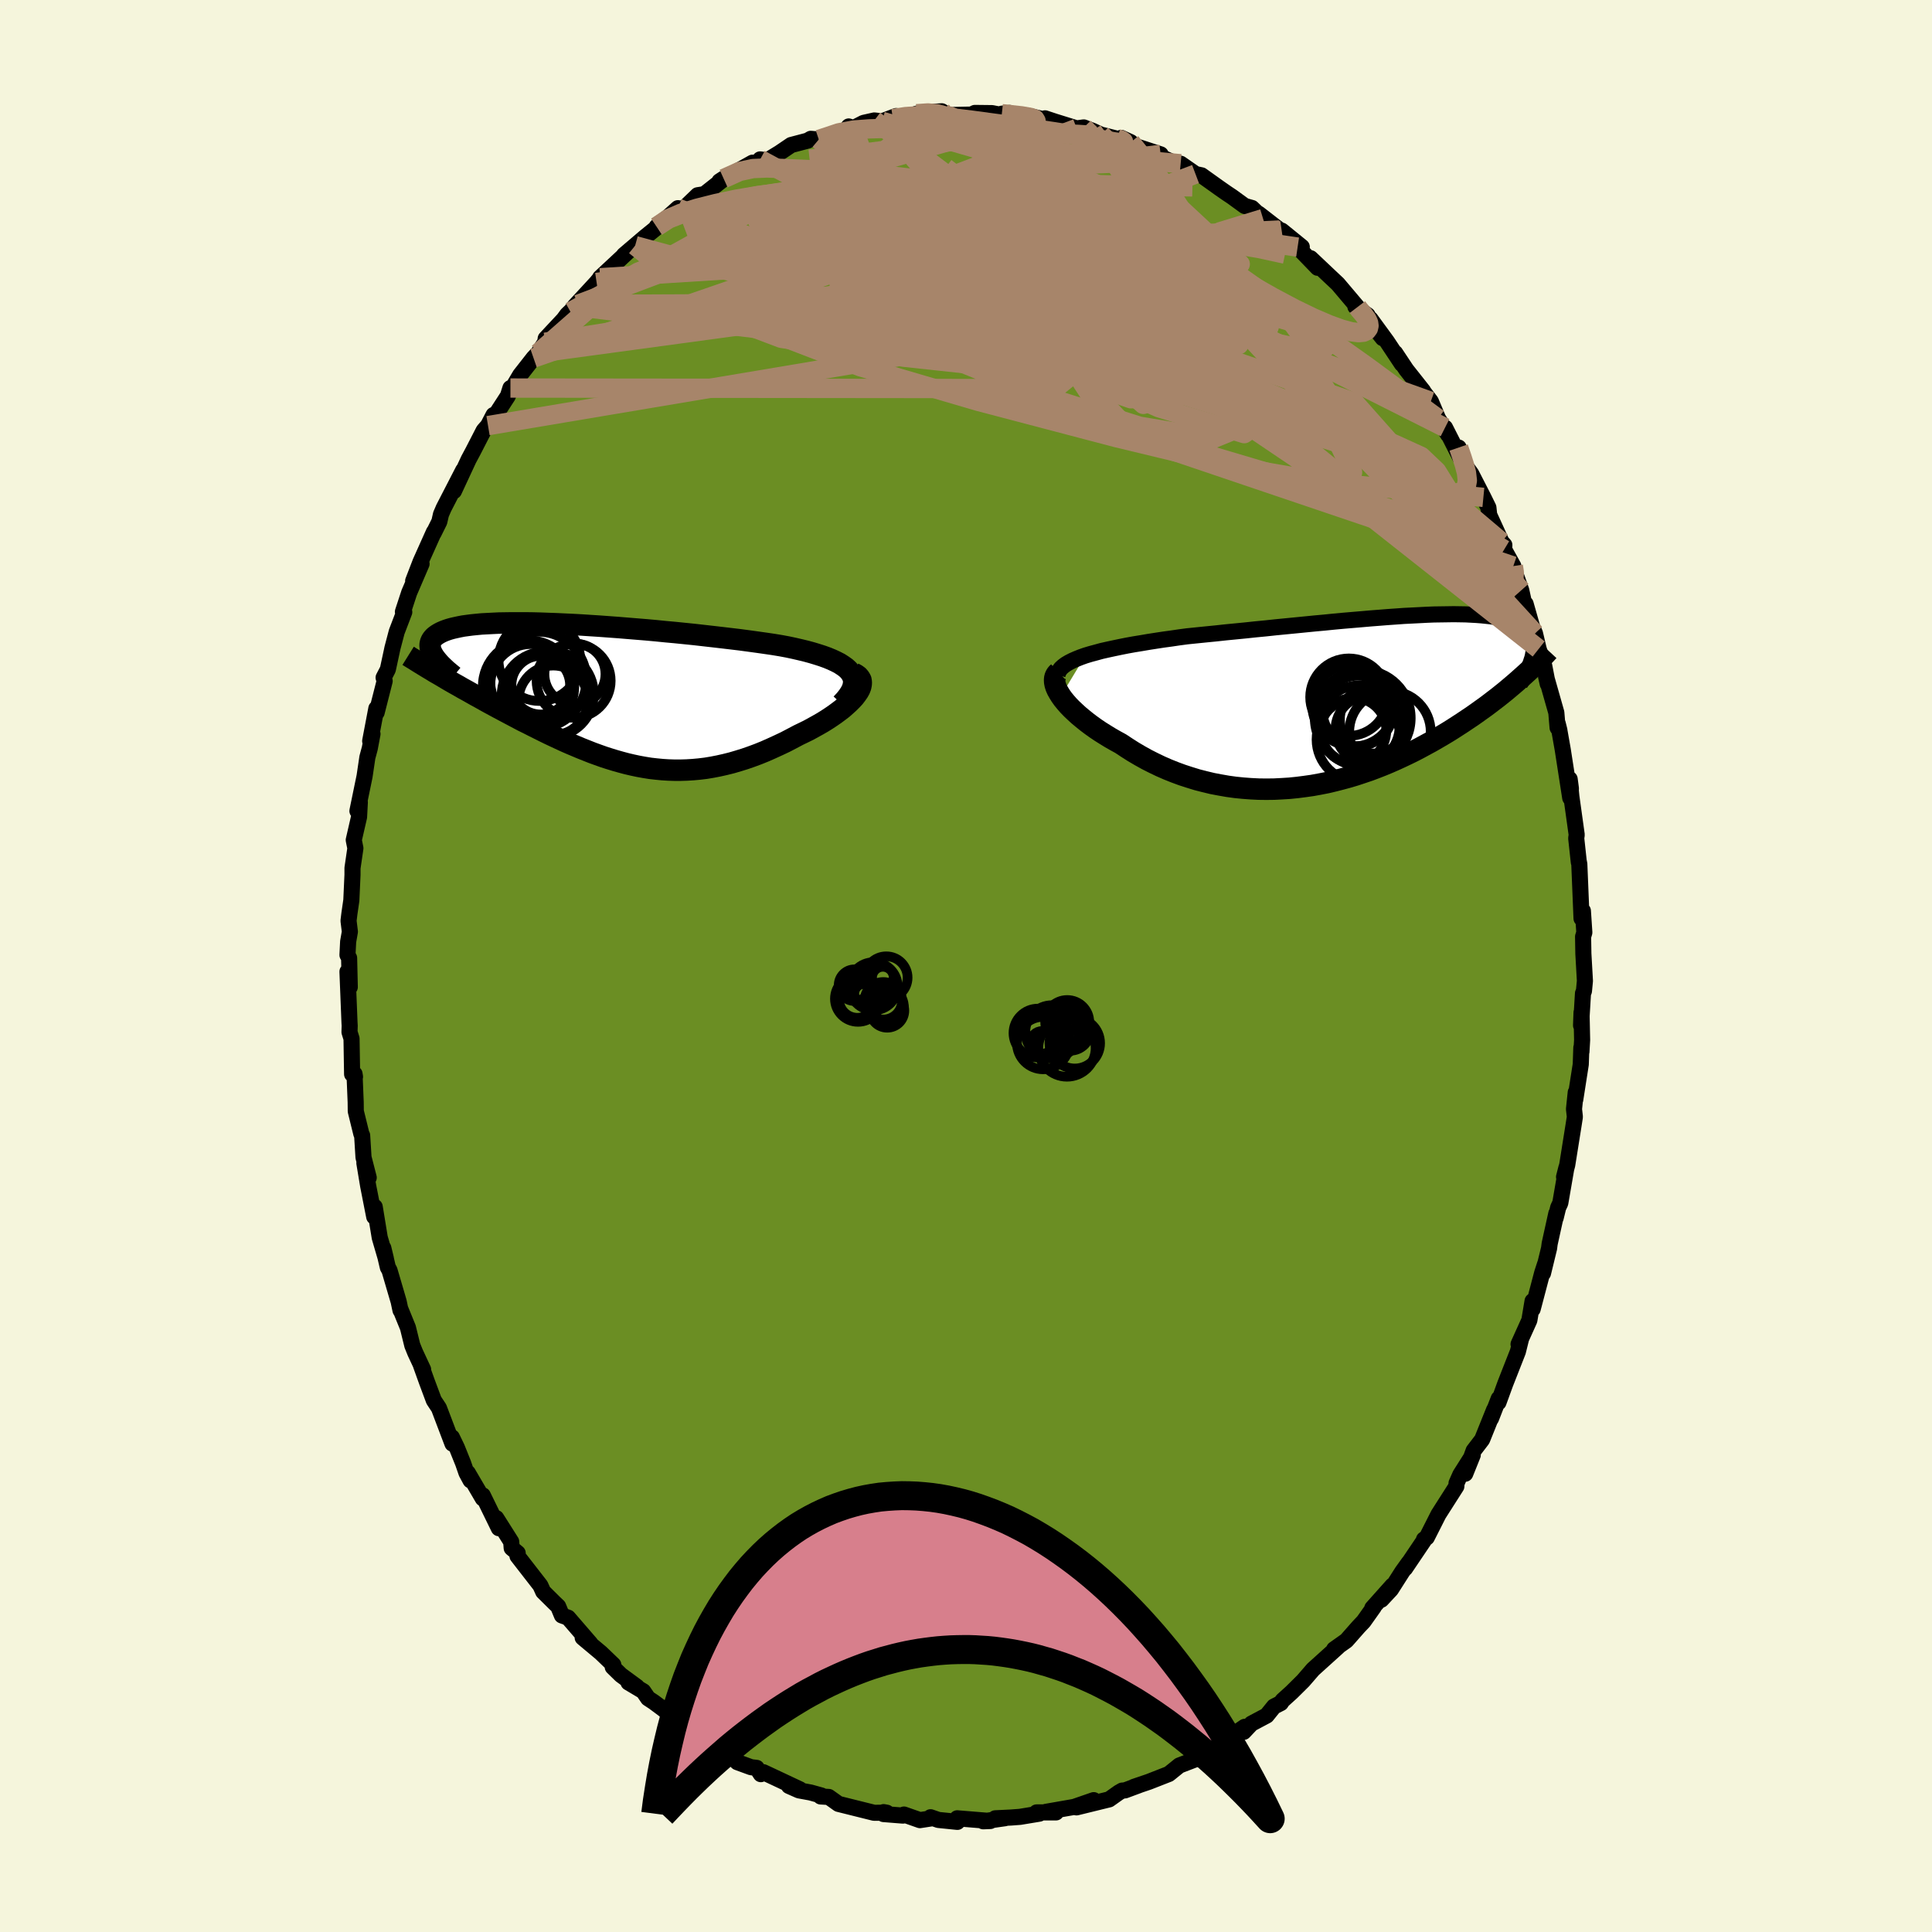 
  <svg viewBox="-100 -100 200 200" xmlns="http://www.w3.org/2000/svg" width="500" height="500" id="face-svg">
    <defs>
      <clipPath id="leftEyeClipPath">
        <polyline points="26.19,-2.34 25.98,-2.59 25.72,-2.83 25.41,-3.05 25.07,-3.27 24.68,-3.47 24.25,-3.67 23.79,-3.86 23.29,-4.04 22.76,-4.21 22.2,-4.38 21.61,-4.54 20.99,-4.69 20.34,-4.84 19.68,-4.98 18.98,-5.11 18.19,-5.24 17.37,-5.36 16.52,-5.48 15.65,-5.6 14.75,-5.72 13.83,-5.83 12.9,-5.94 11.95,-6.05 10.98,-6.16 10.01,-6.27 9.03,-6.37 8.04,-6.47 7.05,-6.56 6.06,-6.66 5.07,-6.75 4.09,-6.83 3.11,-6.91 2.14,-6.99 1.18,-7.06 0.23,-7.13 -0.7,-7.19 -1.62,-7.25 -2.52,-7.3 -3.39,-7.34 -4.25,-7.38 -5.09,-7.41 -5.9,-7.44 -6.68,-7.46 -7.44,-7.47 -8.18,-7.47 -8.88,-7.47 -9.56,-7.46 -10.21,-7.45 -10.83,-7.42 -11.41,-7.39 -11.97,-7.36 -12.5,-7.31 -13,-7.26 -13.46,-7.2 -13.9,-7.14 -14.31,-7.06 -14.68,-6.98 -15.03,-6.9 -15.35,-6.81 -15.65,-6.71 -15.91,-6.61 -16.16,-6.5 -16.37,-6.39 -16.57,-6.27 -16.74,-6.15 -16.89,-6.03 -17.01,-5.9 -17.12,-5.76 -17.2,-5.62 -17.26,-5.48 -17.3,-5.33 -17.32,-5.17 -17.31,-5.01 -17.29,-4.85 -17.25,-4.68 -17.19,-4.51 -17.11,-4.33 -17.01,-4.15 -16.9,-3.97 -16.03,-1.9 -15.63,-1.66 -15.22,-1.42 -14.8,-1.18 -14.37,-0.94 -13.94,-0.69 -13.5,-0.45 -13.06,-0.2 -12.6,0.06 -12.14,0.31 -11.68,0.57 -11.21,0.83 -10.73,1.09 -10.25,1.35 -9.76,1.61 -9.27,1.87 -8.76,2.14 -8.25,2.41 -7.74,2.68 -7.21,2.94 -6.68,3.21 -6.14,3.48 -5.6,3.75 -5.05,4.02 -4.5,4.28 -3.94,4.54 -3.38,4.8 -2.81,5.05 -2.24,5.29 -1.67,5.53 -1.09,5.76 -0.51,5.99 0.07,6.2 0.66,6.41 1.25,6.6 1.84,6.78 2.44,6.95 3.04,7.11 3.64,7.25 4.25,7.38 4.86,7.49 5.48,7.59 6.1,7.66 6.72,7.72 7.35,7.76 7.98,7.78 8.62,7.78 9.26,7.76 9.91,7.72 10.56,7.66 11.22,7.58 11.88,7.47 12.55,7.34 13.22,7.19 13.9,7.02 14.58,6.82 15.26,6.61 15.95,6.37 16.65,6.11 17.34,5.83 18.04,5.52 18.74,5.2 19.44,4.87 20.13,4.51 20.83,4.14 21.35,3.89 21.86,3.64 22.35,3.37 22.84,3.1 23.31,2.83 23.76,2.55 24.2,2.26 24.62,1.97 25.01,1.68 25.39,1.39 25.73,1.09 26.05,0.8 26.34,0.51 26.6,0.23 26.82,-0.06" />
      </clipPath>
      <clipPath id="rightEyeClipPath">
        <polyline points="-28.64,-4.69 -28.11,-4.85 -27.55,-5 -26.97,-5.16 -26.35,-5.3 -25.7,-5.44 -25.03,-5.58 -24.33,-5.72 -23.61,-5.85 -22.87,-5.97 -22.11,-6.1 -21.34,-6.22 -20.55,-6.34 -19.74,-6.45 -18.93,-6.57 -18.1,-6.68 -17.12,-6.78 -16.13,-6.88 -15.12,-6.98 -14.11,-7.09 -13.08,-7.19 -12.06,-7.29 -11.03,-7.4 -9.99,-7.5 -8.96,-7.61 -7.94,-7.71 -6.91,-7.81 -5.9,-7.91 -4.89,-8.01 -3.9,-8.1 -2.91,-8.2 -1.94,-8.29 -0.99,-8.37 -0.05,-8.45 0.87,-8.53 1.77,-8.6 2.65,-8.67 3.51,-8.73 4.34,-8.79 5.15,-8.83 5.94,-8.87 6.7,-8.91 7.44,-8.94 8.15,-8.95 8.83,-8.96 9.49,-8.97 10.12,-8.96 10.72,-8.95 11.29,-8.92 11.84,-8.89 12.36,-8.85 12.85,-8.8 13.31,-8.75 13.75,-8.68 14.16,-8.6 14.54,-8.52 14.9,-8.43 15.23,-8.33 15.54,-8.22 15.83,-8.1 16.09,-7.98 16.33,-7.85 16.55,-7.71 16.75,-7.57 16.93,-7.42 17.09,-7.26 17.24,-7.1 17.37,-6.93 17.47,-6.76 17.57,-6.58 17.64,-6.39 17.7,-6.19 17.74,-5.99 17.77,-5.79 17.78,-5.57 17.78,-5.35 17.76,-5.13 17.72,-4.9 17.68,-4.66 17.62,-4.42 16.31,-2.25 15.96,-1.94 15.6,-1.63 15.22,-1.31 14.84,-0.99 14.44,-0.67 14.04,-0.35 13.62,-0.03 13.19,0.3 12.75,0.63 12.3,0.95 11.84,1.28 11.37,1.61 10.89,1.93 10.4,2.26 9.89,2.59 9.38,2.92 8.85,3.25 8.3,3.58 7.75,3.9 7.18,4.23 6.59,4.55 6,4.87 5.39,5.19 4.76,5.5 4.13,5.8 3.48,6.1 2.82,6.39 2.15,6.67 1.46,6.94 0.77,7.2 0.06,7.44 -0.66,7.68 -1.39,7.9 -2.13,8.1 -2.87,8.29 -3.63,8.47 -4.39,8.62 -5.16,8.76 -5.94,8.87 -6.72,8.97 -7.51,9.05 -8.31,9.1 -9.1,9.14 -9.9,9.15 -10.7,9.14 -11.51,9.1 -12.31,9.04 -13.11,8.96 -13.91,8.85 -14.71,8.71 -15.5,8.56 -16.29,8.37 -17.07,8.17 -17.85,7.93 -18.62,7.68 -19.38,7.4 -20.13,7.1 -20.86,6.78 -21.59,6.43 -22.3,6.07 -23,5.68 -23.68,5.28 -24.34,4.86 -24.99,4.43 -25.54,4.13 -26.08,3.82 -26.6,3.5 -27.11,3.18 -27.6,2.85 -28.06,2.52 -28.51,2.18 -28.93,1.84 -29.34,1.5 -29.71,1.16 -30.06,0.83 -30.39,0.49 -30.68,0.16 -30.95,-0.17 -31.18,-0.49" />
      </clipPath>
      <filter id="fuzzy">
        <feTurbulence id="turbulence" baseFrequency="0.05" numOctaves="3" type="noise" result="noise" />
        <feDisplacementMap in="SourceGraphic" in2="noise" scale="2" />
      </filter>
      <linearGradient id="rainbowGradient" x1="0%" y1="0%" x2="100%" y2="0%">
        <stop offset="0%" style="stop-color: rgb(145, 85, 61); stop-opacity: 1" />
        <stop offset="50%" style="stop-color: rgb(255, 99, 71); stop-opacity: 1" />
        <stop offset="100%" style="stop-color: rgb(255, 105, 180); stop-opacity: 1" />
      </linearGradient>
    </defs>
    <rect x="-100" y="-100" width="100%" height="100%" fill="rgb(245, 245, 220)" />
    <polyline id="faceContour" points="64.07,1.54 63.97,2.59 63.87,2.83 63.67,6.15 63.72,4.81 63.78,7.66 63.71,8.87 63.7,8.45 63.64,10.18 63.07,13.83 63.12,13.08 62.94,14.81 63.03,15.62 62.9,16.45 62.24,20.59 61.91,21.84 62.15,20.89 61.52,24.54 61.3,25.01 61.04,26.08 61.11,25.62 60.42,28.75 60.36,29.22 59.73,31.81 59.95,30.84 59.65,31.76 58.66,35.52 58.65,34.69 58.32,36.67 57.2,39.15 57.46,38.59 57.13,39.92 55.83,43.23 55.12,45.18 55.15,44.78 54.35,46.84 54.67,45.94 53.43,49.02 52.55,50.17 51.68,52.56 52.46,50.62 51.17,52.66 50.78,53.54 50.76,53.87 48.91,56.77 47.7,59.16 47.41,59.36 47.45,59.4 45.46,62.35 45.84,61.76 45.17,62.69 43.99,64.54 43,65.6 44.15,64.13 42.06,66.47 42.21,66.37 41.16,67.85 40.63,68.41 39.38,69.83 38.11,70.73 38.51,70.48 37.48,71.41 35.93,72.81 34.9,74 33.71,75.18 32.76,76.04 32.59,76.3 31.88,76.66 31.13,77.59 29.55,78.43 28.75,79.28 28.85,78.76 28.12,79.26 25.61,81.02 25.2,81.25 24.74,81.7 23.72,82.08 24.2,81.95 22.09,82.76 21,83.64 18.93,84.45 17.37,84.98 17.89,84.81 16.46,85.34 16.17,85.36 15.82,85.56 14.82,86.27 11.44,87.1 13.22,86.35 11.2,87.05 8.28,87.56 9.32,87.62 7.31,87.62 7.59,87.75 5.59,88.08 4.66,88.15 3.03,88.23 4.04,88.22 1.78,88.54 2.52,88.51 -0.91,88.23 -0.89,88.6 -2.86,88.4 -3.67,88.12 -3.47,88.22 -4.77,88.42 -6.42,87.84 -6.53,87.95 -8.54,87.79 -8.53,87.59 -8.2,87.65 -9.51,87.66 -13.2,86.74 -14.21,86.02 -15.05,85.97 -14.97,85.87 -16.09,85.56 -17.29,85.34 -18.33,84.88 -17.2,85.23 -20.97,83.46 -21.24,83.66 -21.67,83.01 -22.25,82.94 -23.67,82.42 -24.8,81.35 -25.69,80.89 -27.68,79.87 -26.96,80.27 -28.91,78.87 -29.51,78.39 -29.47,78.43 -31.36,76.91 -32.33,76.19 -32.91,75.81 -33.41,75.08 -34.94,74.17 -34.07,74.61 -35.72,73.4 -36.57,72.57 -36.51,72.34 -37.79,71.11 -39.68,69.53 -38.89,70.12 -41.19,67.46 -41.83,67.23 -42.22,66.29 -42.59,65.94 -43.77,64.77 -44.06,64.13 -46.43,61.08 -46.41,60.77 -47.03,60.26 -47.08,59.6 -48.63,57.15 -48.36,58.2 -50.02,54.8 -50.02,55.12 -51.57,52.47 -51.29,53.25 -51.71,52.47 -52.06,51.46 -52.7,49.87 -53.22,48.79 -53.16,49.45 -54.56,45.76 -55.09,44.96 -55.81,43.03 -56.41,41.36 -56.2,41.77 -57.02,40.01 -57.32,39.27 -57.77,37.44 -58.54,35.55 -58.54,35.64 -58.73,34.74 -59.68,31.5 -59.85,31.2 -60.32,29.19 -60.06,30.27 -60.69,28.11 -61.21,24.93 -61.26,25.96 -61.89,22.75 -62.28,20.4 -61.83,21.91 -62.37,19.81 -62.51,17.54 -62.59,17.39 -63.17,15.03 -63.18,14.1 -63.3,11.17 -63.25,11.47 -63.55,11.2 -63.61,7.52 -63.82,6.84 -63.8,6.18 -63.82,5.85 -64.03,0.58 -63.79,2.18 -63.86,-0.83 -64.03,-1.14 -63.96,-2.52 -63.78,-3.55 -63.92,-4.68 -63.83,-5.42 -63.63,-6.8 -63.51,-9.44 -63.51,-10.14 -63.21,-12.19 -63.38,-13.04 -62.83,-15.43 -62.75,-16.95 -63,-16.05 -62.26,-19.64 -61.97,-21.6 -61.72,-22.53 -61.44,-24.02 -61.68,-23.29 -61.04,-26.66 -61.01,-26.24 -60.18,-29.5 -60.29,-29.85 -59.85,-30.7 -59.44,-32.6 -59.38,-32.89 -58.93,-34.6 -58.15,-36.64 -58.29,-36.67 -57.64,-38.65 -56.36,-41.63 -57.23,-39.86 -56.47,-41.83 -55.08,-44.93 -55.11,-44.81 -54.52,-46 -54.35,-46.75 -54.07,-47.4 -52.05,-51.32 -53.01,-49.16 -51.49,-52.43 -51.03,-53.29 -49.93,-55.43 -49.48,-55.94 -48.91,-57.04 -48.68,-57.07 -47.42,-59.01 -47.16,-59.83 -47.06,-59.65 -46.15,-61.18 -44.77,-62.94 -44.29,-63.45 -43.56,-64.57 -43.51,-64.95 -41.65,-66.94 -41.29,-67.43 -40.18,-68.49 -40.95,-67.73 -40.52,-68.29 -38.24,-70.76 -37.76,-71.34 -37.88,-71.25 -34.77,-74.15 -34.25,-74.57 -35.41,-73.6 -33.23,-75.46 -31.92,-76.52 -32.02,-76.54 -30.95,-77.44 -29.82,-78.45 -29.52,-78.12 -27.78,-79.79 -27.08,-79.9 -25.14,-81.43 -25.52,-81.23 -25.09,-81.51 -23.17,-82.56 -22.1,-83.16 -21.8,-82.93 -21.31,-83.5 -20.57,-83.4 -19.31,-84.17 -18.1,-84.99 -16.39,-85.44 -16.07,-85.63 -15.24,-85.56 -12.34,-86.61 -12.14,-86.91 -11.67,-86.73 -10.6,-87.28 -9.49,-87.53 -8.69,-87.44 -7.23,-87.99 -7.57,-87.73 -6.22,-88.04 -4.57,-88.13 -5.12,-88.23 -3.64,-88.41 -2.51,-88.48 -1.9,-88.09 0.59,-88.14 0.92,-88.31 2.69,-88.29 4.32,-87.97 4.51,-88.31 3.71,-88.23 6.91,-87.92 6.97,-87.9 8.71,-87.5 8.18,-87.75 9.21,-87.41 11.46,-86.71 12.19,-86.81 13.1,-86.46 14.01,-86.04 14.14,-86.02 17.05,-85.28 16.07,-85.73 16.64,-85.17 20.15,-84.02 19.76,-83.93 21.91,-82.99 21.25,-83.27 22.22,-83.05 23.76,-81.98 24.38,-81.85 26.2,-80.55 26.96,-80.02 27.53,-79.64 28.85,-78.68 29.6,-78.47 30.75,-77.37 29.9,-77.89 30.29,-77.88 32.47,-76.19 32.68,-76.13 34.76,-74.44 34.33,-74.42 36.4,-72.28 35.67,-73.27 37.67,-71.38 38.49,-70.61 40.52,-68.21 40.31,-68.25 41.57,-67.37 42.09,-66.31 43.14,-64.99 41.87,-66.98 43.58,-64.64 45.12,-62.32 44.43,-63.46 45.58,-61.73 47.32,-59.53 47.17,-59.68 48.12,-58.45 48.87,-56.67 49.91,-55 49.59,-55.73 51.16,-52.64 51,-53.67 51.53,-52.29 51.55,-51.99 52.3,-50.96 53.56,-48.51 54.08,-47.45 54.16,-46.7 55.44,-43.9 55.73,-43.58 55.71,-43.11 56.66,-41.4 56.7,-41.09 57.48,-38.89 57.8,-37.44 57.93,-37.49 58.59,-35.17 58.9,-34.43 59.28,-32.82 59.86,-31.07 60.22,-29.2 60.05,-29.96 61.11,-26.23 61.24,-24.67 61.43,-24.39 61.25,-25.11 61.44,-24.3 61.78,-22.37 62.55,-17.4 62.62,-18.37 62.49,-19.35 62.67,-17.53 63.22,-13.58 63.17,-13.22 63.44,-10.73 63.43,-10.85 63.49,-10.54 63.72,-4.92 63.86,-5.71 64.01,-3.47 63.88,-3.04 63.91,-1.27 64.07,1.54 63.97,2.59" fill="rgb(107, 142, 35)" stroke="black" stroke-width="1.667" stroke-linejoin="round" filter="url(#fuzzy)" />
    <g transform="translate(41 -27.45)">
      <polyline id="rightCountour" points="-28.64,-4.69 -28.11,-4.85 -27.55,-5 -26.97,-5.16 -26.35,-5.3 -25.7,-5.44 -25.03,-5.58 -24.33,-5.72 -23.61,-5.85 -22.87,-5.97 -22.11,-6.1 -21.34,-6.22 -20.55,-6.34 -19.74,-6.45 -18.93,-6.57 -18.1,-6.68 -17.12,-6.78 -16.13,-6.88 -15.12,-6.98 -14.11,-7.09 -13.08,-7.19 -12.06,-7.29 -11.03,-7.4 -9.99,-7.5 -8.96,-7.61 -7.94,-7.71 -6.91,-7.81 -5.9,-7.91 -4.89,-8.01 -3.9,-8.1 -2.91,-8.2 -1.94,-8.29 -0.99,-8.37 -0.05,-8.45 0.87,-8.53 1.77,-8.6 2.65,-8.67 3.51,-8.73 4.34,-8.79 5.15,-8.83 5.94,-8.87 6.7,-8.91 7.44,-8.94 8.15,-8.95 8.83,-8.96 9.49,-8.97 10.12,-8.96 10.72,-8.95 11.29,-8.92 11.84,-8.89 12.36,-8.85 12.85,-8.8 13.31,-8.75 13.75,-8.68 14.16,-8.6 14.54,-8.52 14.9,-8.43 15.23,-8.33 15.54,-8.22 15.83,-8.1 16.09,-7.98 16.33,-7.85 16.55,-7.71 16.75,-7.57 16.93,-7.42 17.09,-7.26 17.24,-7.1 17.37,-6.93 17.47,-6.76 17.57,-6.58 17.64,-6.39 17.7,-6.19 17.74,-5.99 17.77,-5.79 17.78,-5.57 17.78,-5.35 17.76,-5.13 17.72,-4.9 17.68,-4.66 17.62,-4.42 16.31,-2.25 15.96,-1.94 15.6,-1.63 15.22,-1.31 14.84,-0.99 14.44,-0.67 14.04,-0.35 13.62,-0.03 13.19,0.3 12.75,0.63 12.3,0.95 11.84,1.28 11.37,1.61 10.89,1.93 10.4,2.26 9.89,2.59 9.38,2.92 8.85,3.25 8.3,3.58 7.75,3.9 7.18,4.23 6.59,4.55 6,4.87 5.39,5.19 4.76,5.5 4.13,5.8 3.48,6.1 2.82,6.39 2.15,6.67 1.46,6.94 0.77,7.2 0.06,7.44 -0.66,7.68 -1.39,7.9 -2.13,8.1 -2.87,8.29 -3.63,8.47 -4.39,8.62 -5.16,8.76 -5.94,8.87 -6.72,8.97 -7.51,9.05 -8.31,9.1 -9.1,9.14 -9.9,9.15 -10.7,9.14 -11.51,9.1 -12.31,9.04 -13.11,8.96 -13.91,8.85 -14.71,8.71 -15.5,8.56 -16.29,8.37 -17.07,8.17 -17.85,7.93 -18.62,7.68 -19.38,7.4 -20.13,7.1 -20.86,6.78 -21.59,6.43 -22.3,6.07 -23,5.68 -23.68,5.28 -24.34,4.86 -24.99,4.43 -25.54,4.13 -26.08,3.82 -26.6,3.5 -27.11,3.18 -27.6,2.85 -28.06,2.52 -28.51,2.18 -28.93,1.84 -29.34,1.5 -29.71,1.16 -30.06,0.83 -30.39,0.49 -30.68,0.16 -30.95,-0.17 -31.18,-0.49" fill="white" stroke="white" stroke-width="0" stroke-linejoin="round" filter="url(#fuzzy)" />
    </g>
    <g transform="translate(-38.16 -28.05)">
      <polyline id="leftCountour" points="26.19,-2.34 25.98,-2.59 25.72,-2.83 25.41,-3.05 25.07,-3.27 24.68,-3.47 24.25,-3.67 23.79,-3.86 23.29,-4.04 22.76,-4.21 22.2,-4.38 21.61,-4.54 20.99,-4.69 20.34,-4.84 19.68,-4.98 18.98,-5.11 18.19,-5.24 17.37,-5.36 16.52,-5.48 15.65,-5.6 14.75,-5.72 13.83,-5.83 12.9,-5.94 11.95,-6.05 10.98,-6.16 10.01,-6.27 9.03,-6.37 8.04,-6.47 7.05,-6.56 6.06,-6.66 5.07,-6.75 4.09,-6.83 3.11,-6.91 2.14,-6.99 1.18,-7.06 0.23,-7.13 -0.7,-7.19 -1.62,-7.25 -2.52,-7.3 -3.39,-7.34 -4.25,-7.38 -5.09,-7.41 -5.9,-7.44 -6.68,-7.46 -7.44,-7.47 -8.18,-7.47 -8.88,-7.47 -9.56,-7.46 -10.21,-7.45 -10.83,-7.42 -11.41,-7.39 -11.97,-7.36 -12.5,-7.31 -13,-7.26 -13.46,-7.2 -13.9,-7.14 -14.31,-7.06 -14.68,-6.98 -15.03,-6.9 -15.35,-6.81 -15.65,-6.71 -15.91,-6.61 -16.16,-6.5 -16.37,-6.39 -16.57,-6.27 -16.74,-6.15 -16.89,-6.03 -17.01,-5.9 -17.12,-5.76 -17.2,-5.62 -17.26,-5.48 -17.3,-5.33 -17.32,-5.17 -17.31,-5.01 -17.29,-4.85 -17.25,-4.68 -17.19,-4.51 -17.11,-4.33 -17.01,-4.15 -16.9,-3.97 -16.03,-1.9 -15.63,-1.66 -15.22,-1.42 -14.8,-1.18 -14.37,-0.94 -13.94,-0.69 -13.5,-0.45 -13.06,-0.2 -12.6,0.06 -12.14,0.31 -11.68,0.57 -11.21,0.83 -10.73,1.09 -10.25,1.35 -9.76,1.61 -9.27,1.87 -8.76,2.14 -8.25,2.41 -7.74,2.68 -7.21,2.94 -6.68,3.21 -6.14,3.48 -5.6,3.75 -5.05,4.02 -4.5,4.28 -3.94,4.54 -3.38,4.8 -2.81,5.05 -2.24,5.29 -1.67,5.53 -1.09,5.76 -0.51,5.99 0.07,6.2 0.66,6.41 1.25,6.6 1.84,6.78 2.44,6.95 3.04,7.11 3.64,7.25 4.25,7.38 4.86,7.49 5.48,7.59 6.1,7.66 6.72,7.72 7.35,7.76 7.98,7.78 8.62,7.78 9.26,7.76 9.91,7.72 10.56,7.66 11.22,7.58 11.88,7.47 12.55,7.34 13.22,7.19 13.9,7.02 14.58,6.82 15.26,6.61 15.95,6.37 16.65,6.11 17.34,5.83 18.04,5.52 18.74,5.2 19.44,4.87 20.13,4.51 20.83,4.14 21.35,3.89 21.86,3.64 22.35,3.37 22.84,3.1 23.31,2.83 23.76,2.55 24.2,2.26 24.62,1.97 25.01,1.68 25.39,1.39 25.73,1.09 26.05,0.8 26.34,0.51 26.6,0.23 26.82,-0.06" fill="white" stroke="white" stroke-width="0" stroke-linejoin="round" filter="url(#fuzzy)" />
    </g>
    <g transform="translate(41 -27.45)">
      <polyline id="rightUpper" points="-31.53,-2.66 -31.47,-2.9 -31.35,-3.13 -31.18,-3.36 -30.95,-3.57 -30.67,-3.78 -30.35,-3.97 -29.98,-4.16 -29.57,-4.34 -29.12,-4.52 -28.64,-4.69 -28.11,-4.85 -27.55,-5 -26.97,-5.16 -26.35,-5.3 -25.7,-5.44 -25.03,-5.58 -24.33,-5.72 -23.61,-5.85 -22.87,-5.97 -22.11,-6.1 -21.34,-6.22 -20.55,-6.34 -19.74,-6.45 -18.93,-6.57 -18.1,-6.68 -17.12,-6.78 -16.13,-6.88 -15.12,-6.98 -14.11,-7.09 -13.08,-7.19 -12.06,-7.29 -11.03,-7.4 -9.99,-7.5 -8.96,-7.61 -7.94,-7.71 -6.91,-7.81 -5.9,-7.91 -4.89,-8.01 -3.9,-8.1 -2.91,-8.2 -1.94,-8.29 -0.99,-8.37 -0.05,-8.45 0.87,-8.53 1.77,-8.6 2.65,-8.67 3.51,-8.73 4.34,-8.79 5.15,-8.83 5.94,-8.87 6.7,-8.91 7.44,-8.94 8.15,-8.95 8.83,-8.96 9.49,-8.97 10.12,-8.96 10.72,-8.95 11.29,-8.92 11.84,-8.89 12.36,-8.85 12.85,-8.8 13.31,-8.75 13.75,-8.68 14.16,-8.6 14.54,-8.52 14.9,-8.43 15.23,-8.33 15.54,-8.22 15.83,-8.1 16.09,-7.98 16.33,-7.85 16.55,-7.71 16.75,-7.57 16.93,-7.42 17.09,-7.26 17.24,-7.1 17.37,-6.93 17.47,-6.76 17.57,-6.58 17.64,-6.39 17.7,-6.19 17.74,-5.99 17.77,-5.79 17.78,-5.57 17.78,-5.35 17.76,-5.13 17.72,-4.9 17.68,-4.66 17.62,-4.42 17.54,-4.18 17.46,-3.93 17.36,-3.68 17.25,-3.42 17.13,-3.15 17,-2.89 16.85,-2.62 16.7,-2.34 16.54,-2.06 16.36,-1.78" fill="none" stroke="black" stroke-width="1.667" stroke-linejoin="round" filter="url(#fuzzy)" />
      <polyline id="rightLower" points="-31.43,-2.97 -31.6,-2.81 -31.72,-2.63 -31.8,-2.42 -31.83,-2.19 -31.82,-1.95 -31.77,-1.68 -31.68,-1.4 -31.55,-1.11 -31.38,-0.81 -31.18,-0.49 -30.95,-0.17 -30.68,0.16 -30.39,0.49 -30.06,0.83 -29.71,1.16 -29.34,1.5 -28.93,1.84 -28.51,2.18 -28.06,2.52 -27.6,2.85 -27.11,3.18 -26.6,3.5 -26.08,3.82 -25.54,4.13 -24.99,4.43 -24.34,4.86 -23.68,5.28 -23,5.68 -22.3,6.07 -21.59,6.43 -20.86,6.78 -20.13,7.1 -19.38,7.4 -18.62,7.68 -17.85,7.93 -17.07,8.17 -16.29,8.37 -15.5,8.56 -14.71,8.71 -13.91,8.85 -13.11,8.96 -12.31,9.04 -11.51,9.1 -10.7,9.14 -9.9,9.15 -9.1,9.14 -8.31,9.1 -7.51,9.05 -6.72,8.97 -5.94,8.87 -5.16,8.76 -4.39,8.62 -3.63,8.47 -2.87,8.29 -2.13,8.1 -1.39,7.9 -0.66,7.68 0.06,7.44 0.77,7.2 1.46,6.94 2.15,6.67 2.82,6.39 3.48,6.1 4.13,5.8 4.76,5.5 5.39,5.19 6,4.87 6.59,4.55 7.18,4.23 7.75,3.9 8.3,3.58 8.85,3.25 9.38,2.92 9.89,2.59 10.4,2.26 10.89,1.93 11.37,1.61 11.84,1.28 12.3,0.95 12.75,0.63 13.19,0.3 13.62,-0.03 14.04,-0.35 14.44,-0.67 14.84,-0.99 15.22,-1.31 15.6,-1.63 15.96,-1.94 16.31,-2.25 16.66,-2.56 16.99,-2.86 17.32,-3.16 17.63,-3.46 17.93,-3.75 18.23,-4.05 18.51,-4.33 18.79,-4.62 19.05,-4.9 19.31,-5.18" fill="none" stroke="black" stroke-width="2.222" stroke-linejoin="round" filter="url(#fuzzy)" />
      <circle r="4.268" cx="-0.89" cy="0.452" stroke="black" fill="none" stroke-width="1.0" filter="url(#fuzzy)" clip-path="url(#rightEyeClipPath)" /><circle r="4.362" cx="-0.35" cy="4.007" stroke="black" fill="none" stroke-width="1.0" filter="url(#fuzzy)" clip-path="url(#rightEyeClipPath)" /><circle r="3.39" cx="-0.88" cy="3.087" stroke="black" fill="none" stroke-width="1.0" filter="url(#fuzzy)" clip-path="url(#rightEyeClipPath)" /><circle r="4.008" cx="-1.365" cy="-0.383" stroke="black" fill="none" stroke-width="1.0" filter="url(#fuzzy)" clip-path="url(#rightEyeClipPath)" /><circle r="3.516" cx="1.225" cy="1.932" stroke="black" fill="none" stroke-width="1.0" filter="url(#fuzzy)" clip-path="url(#rightEyeClipPath)" /><circle r="3.522" cx="0.765" cy="2.972" stroke="black" fill="none" stroke-width="1.0" filter="url(#fuzzy)" clip-path="url(#rightEyeClipPath)" /><circle r="4.968" cx="0.07" cy="1.787" stroke="black" fill="none" stroke-width="1.0" filter="url(#fuzzy)" clip-path="url(#rightEyeClipPath)" /><circle r="3.648" cx="-0.435" cy="1.047" stroke="black" fill="none" stroke-width="1.0" filter="url(#fuzzy)" clip-path="url(#rightEyeClipPath)" /><circle r="4.164" cx="-0.27" cy="2.552" stroke="black" fill="none" stroke-width="1.0" filter="url(#fuzzy)" clip-path="url(#rightEyeClipPath)" /><circle r="4.216" cx="2.89" cy="3.202" stroke="black" fill="none" stroke-width="1.0" filter="url(#fuzzy)" clip-path="url(#rightEyeClipPath)" />
      </g>
    <g transform="translate(-38.16 -28.05)">
      <polyline id="leftUpper" points="25.27,0.91 25.65,0.5 25.95,0.12 26.19,-0.24 26.37,-0.59 26.48,-0.92 26.53,-1.23 26.53,-1.53 26.47,-1.81 26.35,-2.08 26.19,-2.34 25.98,-2.59 25.72,-2.83 25.41,-3.05 25.07,-3.27 24.68,-3.47 24.25,-3.67 23.79,-3.86 23.29,-4.04 22.76,-4.21 22.2,-4.38 21.61,-4.54 20.99,-4.69 20.34,-4.84 19.68,-4.98 18.98,-5.11 18.19,-5.24 17.37,-5.36 16.52,-5.48 15.65,-5.6 14.75,-5.72 13.83,-5.83 12.9,-5.94 11.95,-6.05 10.98,-6.16 10.01,-6.27 9.03,-6.37 8.04,-6.47 7.05,-6.56 6.06,-6.66 5.07,-6.75 4.09,-6.83 3.11,-6.91 2.14,-6.99 1.18,-7.06 0.23,-7.13 -0.7,-7.19 -1.62,-7.25 -2.52,-7.3 -3.39,-7.34 -4.25,-7.38 -5.09,-7.41 -5.9,-7.44 -6.68,-7.46 -7.44,-7.47 -8.18,-7.47 -8.88,-7.47 -9.56,-7.46 -10.21,-7.45 -10.83,-7.42 -11.41,-7.39 -11.97,-7.36 -12.5,-7.31 -13,-7.26 -13.46,-7.2 -13.9,-7.14 -14.31,-7.06 -14.68,-6.98 -15.03,-6.9 -15.35,-6.81 -15.65,-6.71 -15.91,-6.61 -16.16,-6.5 -16.37,-6.39 -16.57,-6.27 -16.74,-6.15 -16.89,-6.03 -17.01,-5.9 -17.12,-5.76 -17.2,-5.62 -17.26,-5.48 -17.3,-5.33 -17.32,-5.17 -17.31,-5.01 -17.29,-4.85 -17.25,-4.68 -17.19,-4.51 -17.11,-4.33 -17.01,-4.15 -16.9,-3.97 -16.76,-3.78 -16.61,-3.59 -16.45,-3.4 -16.27,-3.2 -16.07,-3 -15.86,-2.8 -15.64,-2.59 -15.4,-2.39 -15.15,-2.18 -14.88,-1.96" fill="none" stroke="black" stroke-width="2.222" stroke-linejoin="round" filter="url(#fuzzy)" />
      <polyline id="leftLower" points="26.5,-2.27 26.79,-2.12 27.01,-1.96 27.17,-1.77 27.28,-1.57 27.32,-1.34 27.31,-1.11 27.26,-0.86 27.16,-0.6 27.01,-0.33 26.82,-0.06 26.6,0.23 26.34,0.51 26.05,0.8 25.73,1.09 25.39,1.39 25.01,1.68 24.62,1.97 24.2,2.26 23.76,2.55 23.31,2.83 22.84,3.1 22.35,3.37 21.86,3.64 21.35,3.89 20.83,4.14 20.13,4.51 19.44,4.87 18.74,5.2 18.04,5.52 17.34,5.83 16.65,6.11 15.95,6.37 15.26,6.61 14.58,6.82 13.9,7.02 13.22,7.19 12.55,7.34 11.88,7.47 11.22,7.58 10.56,7.66 9.91,7.72 9.26,7.76 8.62,7.78 7.98,7.78 7.35,7.76 6.72,7.72 6.1,7.66 5.48,7.59 4.86,7.49 4.25,7.38 3.64,7.25 3.04,7.11 2.44,6.95 1.84,6.78 1.25,6.6 0.66,6.41 0.07,6.2 -0.51,5.99 -1.09,5.76 -1.67,5.53 -2.24,5.29 -2.81,5.05 -3.38,4.8 -3.94,4.54 -4.5,4.28 -5.05,4.02 -5.6,3.75 -6.14,3.48 -6.68,3.21 -7.21,2.94 -7.74,2.68 -8.25,2.41 -8.76,2.14 -9.27,1.87 -9.76,1.61 -10.25,1.35 -10.73,1.09 -11.21,0.83 -11.68,0.57 -12.14,0.31 -12.6,0.06 -13.06,-0.2 -13.5,-0.45 -13.94,-0.69 -14.37,-0.94 -14.8,-1.18 -15.22,-1.42 -15.63,-1.66 -16.03,-1.9 -16.42,-2.13 -16.81,-2.35 -17.18,-2.58 -17.55,-2.8 -17.91,-3.02 -18.27,-3.24 -18.61,-3.45 -18.94,-3.66 -19.27,-3.86 -19.59,-4.06" fill="none" stroke="black" stroke-width="2.222" stroke-linejoin="round" filter="url(#fuzzy)" />
      <circle r="4.232" cx="-5.997" cy="-3.611" stroke="black" fill="none" stroke-width="1.0" filter="url(#fuzzy)" clip-path="url(#leftEyeClipPath)" /><circle r="3.032" cx="-5.862" cy="-1.021" stroke="black" fill="none" stroke-width="1.0" filter="url(#fuzzy)" clip-path="url(#leftEyeClipPath)" /><circle r="3.836" cx="-2.457" cy="-1.476" stroke="black" fill="none" stroke-width="1.0" filter="url(#fuzzy)" clip-path="url(#leftEyeClipPath)" /><circle r="4.736" cx="-7.122" cy="-0.926" stroke="black" fill="none" stroke-width="1.0" filter="url(#fuzzy)" clip-path="url(#leftEyeClipPath)" /><circle r="4.198" cx="-6.877" cy="-1.081" stroke="black" fill="none" stroke-width="1.0" filter="url(#fuzzy)" clip-path="url(#leftEyeClipPath)" /><circle r="4.982" cx="-6.117" cy="-1.571" stroke="black" fill="none" stroke-width="1.0" filter="url(#fuzzy)" clip-path="url(#leftEyeClipPath)" /><circle r="4.438" cx="-4.807" cy="-0.106" stroke="black" fill="none" stroke-width="1.0" filter="url(#fuzzy)" clip-path="url(#leftEyeClipPath)" /><circle r="3.596" cx="-4.562" cy="0.544" stroke="black" fill="none" stroke-width="1.0" filter="url(#fuzzy)" clip-path="url(#leftEyeClipPath)" /><circle r="3.158" cx="-2.322" cy="-2.166" stroke="black" fill="none" stroke-width="1.0" filter="url(#fuzzy)" clip-path="url(#leftEyeClipPath)" /><circle r="4.532" cx="-5.382" cy="0.029" stroke="black" fill="none" stroke-width="1.0" filter="url(#fuzzy)" clip-path="url(#leftEyeClipPath)" />
    </g>
    <g id="hairs">
      <polyline points="-15.24,-85.56 -13.17,-86.25 -11.63,-86.54 -10.03,-86.66 -8.18,-86.71 -6.12,-86.72 -3.9,-86.68 -1.59,-86.61 0.78,-86.5 3.16,-86.37 5.47,-86.26 7.65,-86.19 9.68,-86.15 11.62,-86.09 13.41,-85.97" fill="none" stroke="rgb(167, 133, 106)" stroke-width="2" stroke-linejoin="round" filter="url(#fuzzy)" /><polyline points="-25.09,-81.51 -23.45,-82.25 -22.06,-82.55 -20.63,-82.61 -18.98,-82.56 -17.02,-82.48 -14.75,-82.37 -12.23,-82.2 -9.51,-81.97 -6.63,-81.66 -3.65,-81.28 -0.58,-80.82 2.54,-80.29 5.7,-79.69 8.9,-79.01 12.13,-78.26 15.37,-77.47 18.58,-76.68 21.73,-75.92 24.76,-75.26 27.62,-74.72 30.32,-74.28 33.03,-73.69" fill="none" stroke="rgb(167, 133, 106)" stroke-width="2" stroke-linejoin="round" filter="url(#fuzzy)" /><polyline points="-7.57,-87.73 -6.26,-87.93 -5.08,-88.01 -3.91,-88 -2.59,-87.92 -1.07,-87.76 0.6,-87.56 2.37,-87.32 4.14,-87.08 5.85,-86.84 7.46,-86.61 8.95,-86.39 10.32,-86.17 11.58,-85.97 12.73,-85.78 13.78,-85.6 14.7,-85.43 15.46,-85.3 16.01,-85.23 16.3,-85.24 16.3,-85.35 16.07,-85.51 15.63,-85.66" fill="none" stroke="rgb(167, 133, 106)" stroke-width="2" stroke-linejoin="round" filter="url(#fuzzy)" /><polyline points="56.66,-41.4 56.76,-40.75 56.72,-40.06 56.36,-39.77 55.66,-39.94 54.57,-40.56 53.07,-41.64 51.13,-43.21 48.71,-45.34 45.8,-48.07 42.37,-51.45 38.39,-55.51 33.81,-60.33 28.57,-65.97 22.56,-72.48 15.71,-79.78" fill="none" stroke="rgb(167, 133, 106)" stroke-width="2" stroke-linejoin="round" filter="url(#fuzzy)" /><polyline points="-32.02,-76.54 -30.79,-77.33 -29.16,-77.97 -27.09,-78.56 -24.57,-79.15 -21.7,-79.71 -18.55,-80.2 -15.16,-80.62 -11.55,-80.99 -7.75,-81.33 -3.8,-81.66 0.21,-81.98 4.25,-82.31 8.32,-82.66 12.48,-82.99 16.87,-83.19" fill="none" stroke="rgb(167, 133, 106)" stroke-width="2" stroke-linejoin="round" filter="url(#fuzzy)" /><polyline points="51,-53.67 51.34,-52.68 51.59,-51.89 51.81,-51.05 51.9,-50.25 51.78,-49.59 51.42,-49.14 50.8,-48.96 49.91,-49.05 48.74,-49.4 47.29,-49.99 45.55,-50.81 43.51,-51.86 41.13,-53.15 38.41,-54.7 35.32,-56.53 31.87,-58.64 28.07,-61.05 23.93,-63.77 19.44,-66.83 14.61,-70.22 9.4,-73.97 3.82,-78.1 -2.12,-82.64" fill="none" stroke="rgb(167, 133, 106)" stroke-width="2" stroke-linejoin="round" filter="url(#fuzzy)" /><polyline points="3.71,-88.23 5.75,-88.01 6.71,-87.84 7.13,-87.68 7.25,-87.49 7.14,-87.26 6.74,-86.98 5.93,-86.68 4.61,-86.35 2.73,-86 0.24,-85.61 -2.89,-85.16 -6.7,-84.65 -11.16,-84.09 -16.19,-83.52" fill="none" stroke="rgb(167, 133, 106)" stroke-width="2" stroke-linejoin="round" filter="url(#fuzzy)" /><polyline points="-5.12,-88.23 -3.93,-88.31 -3.04,-88.23 -2.35,-88.05 -1.89,-87.81 -1.77,-87.51 -2.07,-87.1 -2.88,-86.57 -4.22,-85.89 -6.08,-85.05 -8.44,-84.05 -11.3,-82.87 -14.74,-81.49 -18.84,-79.89 -23.64,-78.04 -29.01,-76.03" fill="none" stroke="rgb(167, 133, 106)" stroke-width="2" stroke-linejoin="round" filter="url(#fuzzy)" /><polyline points="40.52,-68.21 40.71,-67.96 41.16,-67.43 41.51,-66.95 41.68,-66.58 41.72,-66.28 41.66,-66.01 41.48,-65.77 41.15,-65.61 40.63,-65.56 39.88,-65.66 38.87,-65.93 37.57,-66.4 35.96,-67.09 34.04,-68.02 31.78,-69.22 29.17,-70.7 26.21,-72.46 22.9,-74.48 19.25,-76.73 15.24,-79.19 10.77,-81.89 5.78,-84.87" fill="none" stroke="rgb(167, 133, 106)" stroke-width="2" stroke-linejoin="round" filter="url(#fuzzy)" /><polyline points="-32.02,-76.54 -30.88,-77.33 -29.51,-77.92 -27.85,-78.44 -25.91,-78.93 -23.78,-79.38 -21.49,-79.77 -19.07,-80.08 -16.51,-80.32 -13.81,-80.51 -10.99,-80.66 -8.07,-80.76 -5.07,-80.85 -1.99,-80.93 1.18,-81.01 4.44,-81.05 7.77,-81.04 11.12,-80.97 14.43,-80.87 17.61,-80.78 20.61,-80.72 23.44,-80.65" fill="none" stroke="rgb(167, 133, 106)" stroke-width="2" stroke-linejoin="round" filter="url(#fuzzy)" /><polyline points="-1.9,-88.09 14.55,-80.45 18.59,-75.48 17.1,-71.13 9.74,-69.15 0.76,-69.19 -5.34,-69.71 -7.14,-69.74 -6.1,-69.32 -4.67,-69.13 -4.52,-69.72 -5.83,-71.05 -7.49,-72.52 -7.86,-73.42 -5.6,-73.31 -0.49,-72.25 6.07,-70.74 11.38,-69.46 12.6,-69.09 8.77,-70.17 2.12,-73.08 -2.93,-77.49 -4.45,-81.28 -9.94,-79.93 -40.18,-68.49" fill="none" stroke="rgb(167, 133, 106)" stroke-width="2" stroke-linejoin="round" filter="url(#fuzzy)" /><polyline points="-44.29,-63.45 -28.45,-66.65 -7.71,-73.82 6.03,-78.27 13.81,-79.47 17.38,-78.29 18.54,-75.78 19.3,-72.88 21.2,-70.22 24.58,-68.06 28.48,-66.53 31.25,-65.83 31.39,-66.18 28.31,-67.61 22.67,-69.66 16.17,-71.51 10.91,-72.33 8.26,-71.91 8.02,-70.86 8.1,-70.44 5.55,-71.94 -1.12,-75.62 -10.07,-79.65 -19.9,-79.4 -40.95,-67.73" fill="none" stroke="rgb(167, 133, 106)" stroke-width="2" stroke-linejoin="round" filter="url(#fuzzy)" /><polyline points="53.56,-48.51 38.02,-50.01 19.17,-62.73 9.45,-69.95 7.09,-70.16 10.02,-66.09 14.97,-61.16 18.36,-58.14 18.34,-58.37 15.43,-61.53 11.65,-66.12 9.1,-70.36 8.93,-73.04 10.82,-73.8 13.12,-72.92 13.58,-70.94 10.42,-68.51 3.45,-66.61 -5.29,-66.61 -12.07,-69.52 -14.42,-74.45 -14.39,-79.37 -3.64,-88.41" fill="none" stroke="rgb(167, 133, 106)" stroke-width="2" stroke-linejoin="round" filter="url(#fuzzy)" /><polyline points="-40.52,-68.29 -3.68,-63.77 -3.75,-69.35 -1.9,-75.49 4.28,-78.51 11.01,-78.29 15.08,-76.53 14.42,-75.07 8.42,-74.61 -1.46,-74.71 -11.88,-74.8 -18.99,-74.97 -20.29,-75.53 -15.89,-75.86 -7.83,-73.89 1.91,-68.37 9.61,-64.76 -15.24,-85.56" fill="none" stroke="rgb(167, 133, 106)" stroke-width="2" stroke-linejoin="round" filter="url(#fuzzy)" /><polyline points="17.05,-85.28 20.82,-80.59 25.99,-72.45 29.4,-66.14 25.93,-65.09 17.46,-67.94 8.65,-72.04 2.64,-75.65 0.04,-78.11 -0.01,-79.41 1.21,-79.77 2.37,-79.41 2.32,-78.53 0.49,-77.29 -2.36,-75.75 -4.12,-73.86 -2.43,-71.55 3.3,-69.01 10.24,-67.03 12.81,-66.89 6.44,-69.61 -6.76,-74.88 -16.58,-80.94 -21.31,-83.5" fill="none" stroke="rgb(167, 133, 106)" stroke-width="2" stroke-linejoin="round" filter="url(#fuzzy)" /><polyline points="59.28,-32.82 21.06,-63 20.94,-65.69 24.13,-61.62 22.06,-58.92 17.06,-58.72 12.83,-60.21 11.55,-62.39 13.38,-64.76 16.38,-67.34 17.47,-70.26 13.97,-73.27 5.21,-75.62 -7.03,-76.55 -19.4,-75.79 -28.77,-73.86 -33.94,-71.83 -36.37,-70.41 -44.29,-63.45" fill="none" stroke="rgb(167, 133, 106)" stroke-width="2" stroke-linejoin="round" filter="url(#fuzzy)" /><polyline points="48.12,-58.45 22.98,-67.49 24.36,-66.35 27.34,-65.05 27.06,-64.24 22.29,-64.22 14.21,-65.21 6.08,-66.7 1.37,-67.56 1.86,-66.8 7.01,-64.38 14.86,-61.48 22.66,-60.23 27.15,-62.59 25.43,-68.73 16.92,-75.38 1.36,-76.6 -38.24,-70.76" fill="none" stroke="rgb(167, 133, 106)" stroke-width="2" stroke-linejoin="round" filter="url(#fuzzy)" /><polyline points="-40.18,-68.49 -1.2,-68.67 11.49,-67.24 19.77,-63.45 21.47,-60.02 17.76,-58.83 13.15,-60.17 10.8,-63.44 10.81,-67.85 11.54,-72.62 11.45,-77.09 10.01,-80.72 7.54,-83.21 4.76,-84.43 2.47,-84.34 1.5,-82.9 2.67,-80.05 6.59,-75.97 13.18,-71.43 20.98,-68.03 26.93,-67.51 28.44,-69.15 30.98,-64.93 58.9,-34.43" fill="none" stroke="rgb(167, 133, 106)" stroke-width="2" stroke-linejoin="round" filter="url(#fuzzy)" /><polyline points="20.15,-84.02 -0.4,-81.54 1.19,-75.82 4.89,-70.57 9.31,-67.75 14.43,-66.45 17.48,-65.75 15.98,-65.44 10.38,-65.47 3.91,-65.51 0.45,-65.15 2.09,-64.12 8.08,-62.56 15.43,-60.92 20.63,-59.81 21.33,-59.84 17.58,-61.4 12,-64.33 8.41,-67.81 8.32,-70.83 7.59,-73.43 2.06,-77.39 16.64,-85.17" fill="none" stroke="rgb(167, 133, 106)" stroke-width="2" stroke-linejoin="round" filter="url(#fuzzy)" /><polyline points="57.48,-38.89 40.21,-58.35 23.6,-64.06 14.19,-65.78 16.25,-63.96 24.29,-59.85 30.18,-56.1 28.8,-55.11 19.94,-57.8 7.37,-63.4 -3.69,-70.15 -9.38,-76.16 -8.86,-80.1 -4.3,-81.35 -0.03,-80.07 -1.8,-77.51 -12.53,-77.09 -11.67,-86.73" fill="none" stroke="rgb(167, 133, 106)" stroke-width="2" stroke-linejoin="round" filter="url(#fuzzy)" /><polyline points="-44.77,-62.94 -8.99,-75.29 -1.63,-79.08 -3.71,-78.69 -8.38,-76.4 -11.41,-73.79 -12.11,-71.96 -11.75,-71.35 -11.16,-71.63 -9.7,-72.01 -6.25,-71.86 -0.59,-71.13 6.01,-70.31 11.59,-69.73 15.05,-68.92 17.1,-66.94 19.24,-63.61 21.69,-60.86 21.57,-63.29 -2.51,-88.48" fill="none" stroke="rgb(167, 133, 106)" stroke-width="2" stroke-linejoin="round" filter="url(#fuzzy)" /><polyline points="32.47,-76.19 -5.41,-74.35 -12.31,-73.24 -7.06,-70.58 1.95,-68.31 8.37,-67.67 9.95,-68.6 7.88,-70.49 4.64,-72.73 2.62,-74.78 3.46,-76.01 7.76,-75.85 14.78,-74.26 22.67,-71.83 29.29,-69.37 33.39,-67.1 35.28,-64.46 36.57,-60.82 39.62,-55.75 47.48,-48.07 55.71,-43.11" fill="none" stroke="rgb(167, 133, 106)" stroke-width="2" stroke-linejoin="round" filter="url(#fuzzy)" /><polyline points="12.19,-86.81 24.39,-74.17 12.78,-69.67 -2.29,-70.04 -12.57,-71.71 -18.33,-72.25 -20.59,-71.19 -19.32,-69.31 -14.77,-67.76 -8.23,-67.52 -1.67,-69.19 3.19,-72.71 5.59,-77.17 6.33,-81.01 8.02,-82.45 14.05,-80.06 26.15,-72.96 41.29,-62.23 48.87,-56.67" fill="none" stroke="rgb(167, 133, 106)" stroke-width="2" stroke-linejoin="round" filter="url(#fuzzy)" /><polyline points="-11.67,-86.73 -18.69,-78.58 -6.4,-79.97 7.06,-79.82 17.52,-76.9 23.79,-73.14 25.24,-70.47 22.31,-69.41 17.04,-69.38 12.05,-69.92 8.74,-71.36 6.21,-73.8 1.5,-75.54 -9.57,-73.47 -29.42,-66.83 -43.56,-64.57" fill="none" stroke="rgb(167, 133, 106)" stroke-width="2" stroke-linejoin="round" filter="url(#fuzzy)" /><polyline points="-37.88,-71.25 -2.49,-73.46 9.56,-67.22 14.48,-63.81 18.14,-64.83 19.11,-68.58 16.63,-72.58 11.93,-75.14 6.64,-76.08 1.74,-76.18 -2.07,-76.18 -3.68,-76.07 -1.77,-75.14 3.77,-72.53 10.31,-67.86 9.68,-63.64 -29.52,-78.12" fill="none" stroke="rgb(167, 133, 106)" stroke-width="2" stroke-linejoin="round" filter="url(#fuzzy)" /><polyline points="-34.25,-74.57 -31.9,-72.66 -18.56,-76.59 -9.99,-78.42 -8.84,-77.48 -9.2,-75.33 -5.07,-73.08 5.02,-70.67 18.16,-67.8 29.84,-64.98 36.62,-63.49 37.47,-64.27 33.84,-66.63 28.94,-68.1 26.74,-66.29 28.25,-64.32 13.1,-86.46" fill="none" stroke="rgb(167, 133, 106)" stroke-width="2" stroke-linejoin="round" filter="url(#fuzzy)" /><polyline points="-11.67,-86.73 -5.87,-71.14 10.24,-63.9 12.7,-64.42 10,-66.86 11.66,-67.06 19.43,-64.23 29.82,-59.95 38.74,-56.24 44.32,-54.03 47.11,-52.76 48.72,-51.23 50.01,-49.16 50.02,-48.13 45.73,-50.79 32.62,-58 4.3,-64.98 -49.48,-55.94" fill="none" stroke="rgb(167, 133, 106)" stroke-width="2" stroke-linejoin="round" filter="url(#fuzzy)" /><polyline points="56.66,-41.4 5.14,-58.83 -3.09,-71.15 -4.45,-76.68 -2.34,-78.08 3.72,-77.17 11.37,-75.03 17.16,-72.65 19.23,-70.9 18.13,-70.16 15.87,-70.26 14.11,-70.78 13.13,-71.38 11.95,-71.89 9.22,-72.21 4.09,-72.21 -3.45,-71.88 -12.41,-71.54 -20.65,-71.68 -25.49,-72.48 -25.11,-73.63 -17.87,-75.57 11.46,-86.71" fill="none" stroke="rgb(167, 133, 106)" stroke-width="2" stroke-linejoin="round" filter="url(#fuzzy)" /><polyline points="49.59,-55.73 13.21,-74.06 5.63,-74.41 7.8,-66.88 12.87,-59.1 16.5,-55.32 16.31,-56.09 12.82,-59.75 8.31,-64.25 5.13,-68.1 4.58,-70.58 6.8,-71.45 11.04,-70.96 16.06,-69.72 20.54,-68.64 23.32,-68.52 23.47,-69.66 20.39,-71.67 13.84,-73.66 4.03,-74.84 -7.76,-75.07 -18.25,-75.21 -21.56,-77.07 -12.15,-82.36 6.97,-87.9" fill="none" stroke="rgb(167, 133, 106)" stroke-width="2" stroke-linejoin="round" filter="url(#fuzzy)" /><polyline points="34.33,-74.42 11.9,-77.74 4.67,-74.43 5.65,-70.29 6.9,-67.11 8.42,-65.34 11.24,-64.88 14.11,-65.62 14.91,-67.46 12.87,-70.1 9.01,-72.87 5.26,-74.7 3.59,-74.47 5.78,-71.5 13.08,-66.07 24.74,-59.73 36.1,-54.92 38.48,-54.16 20.93,-59.58 -34.25,-74.57" fill="none" stroke="rgb(167, 133, 106)" stroke-width="2" stroke-linejoin="round" filter="url(#fuzzy)" /><polyline points="-8.69,-87.44 10.36,-81.94 21.64,-74.97 24.66,-69.26 21.92,-65.46 15.11,-63.99 5.54,-64.44 -4.98,-65.72 -14.03,-66.64 -19.05,-66.41 -18.16,-64.81 -10.93,-62.03 1.27,-58.45 15.54,-54.7 28.4,-51.6 36.98,-50.11 40.02,-51.11 38.15,-54.98 33.35,-61.21 27.46,-68.5 20.84,-75.42 12.91,-81.12 7.64,-84.39 22.22,-83.05" fill="none" stroke="rgb(167, 133, 106)" stroke-width="2" stroke-linejoin="round" filter="url(#fuzzy)" /><polyline points="58.9,-34.43 26.11,-61.1 17.54,-64.19 19.85,-64.69 21.76,-66.89 21.16,-68.87 19.05,-69.35 16.43,-68.81 14.3,-68.24 13.64,-68.23 14.64,-68.88 16.12,-70.08 16.47,-71.57 15.44,-72.8 14.78,-73.01 16.45,-72.07 19.93,-71.32 22.87,-72.85 26.33,-76.02 30.75,-77.37" fill="none" stroke="rgb(167, 133, 106)" stroke-width="2" stroke-linejoin="round" filter="url(#fuzzy)" /><polyline points="23.76,-81.98 7.9,-76 -6.29,-70.54 -2.89,-67.76 9.02,-66.4 19.27,-66.45 24.02,-68.38 24.41,-71.85 22.89,-75.62 20.64,-78.5 17.05,-79.93 10.93,-79.93 2.44,-78.74 -5.37,-76.84 -6.55,-75.02 4.69,-73.28 28.03,-67.09 55.44,-43.9" fill="none" stroke="rgb(167, 133, 106)" stroke-width="2" stroke-linejoin="round" filter="url(#fuzzy)" /><polyline points="-44.29,-63.45 -9.61,-68.15 -0.04,-65.88 -5.37,-67.33 -11.7,-69.58 -13.14,-70.64 -8.98,-70.44 -0.85,-69.61 8.61,-68.71 16.56,-68.14 20.83,-68.09 20.55,-68.52 16.31,-69.2 9.7,-69.84 2.53,-70.39 -3.79,-71.11 -8.46,-72.38 -11.03,-74.22 -11.42,-75.99 -10.12,-76.86 -7.38,-77.16 -2.33,-80.08 -8.69,-87.44" fill="none" stroke="rgb(167, 133, 106)" stroke-width="2" stroke-linejoin="round" filter="url(#fuzzy)" /><polyline points="-9.49,-87.53 21.8,-64.03 21.27,-63.55 14.47,-65.64 9.58,-68.51 7.9,-71.77 7.41,-74.64 6.16,-76.65 3.94,-77.83 1.77,-78.3 0.44,-78.19 -0.32,-77.67 -0.88,-76.97 0.15,-76.22 6.19,-75.15 18.49,-73.32 28.39,-72.66 14.01,-86.04" fill="none" stroke="rgb(167, 133, 106)" stroke-width="2" stroke-linejoin="round" filter="url(#fuzzy)" /><polyline points="-47.16,-59.83 9.21,-59.77 17.1,-66.16 11.63,-73.13 5.53,-78.16 1.58,-80.6 -0.35,-80.77 -0.96,-79.42 -0.51,-77.34 1.45,-74.89 5.61,-71.92 12.03,-68.12 19.56,-63.59 25.88,-59.07 28.41,-55.75 25.6,-54.6 17.96,-55.88 7.99,-59.01 -1.42,-62.84 -9.27,-66.02 -16.7,-67.64 -22.26,-67.95 -13.74,-69.46 32.68,-76.13" fill="none" stroke="rgb(167, 133, 106)" stroke-width="2" stroke-linejoin="round" filter="url(#fuzzy)" /><polyline points="55.44,-43.9 3.48,-59.3 -5.3,-71.37 -5.39,-77.45 -5.32,-78.63 -7.58,-76.82 -12.21,-73.93 -18.01,-71.18 -22.98,-68.92 -24.3,-66.94 -19.13,-64.98 -6.41,-63.02 10.53,-61.19 23.02,-59.42 18.02,-59.19 -29.82,-78.45" fill="none" stroke="rgb(167, 133, 106)" stroke-width="2" stroke-linejoin="round" filter="url(#fuzzy)" />
    </g>
    
        <g id="pointNose">
          <g id="rightNose"><circle r="1.632" cx="9.98" cy="5.392" stroke="black" fill="none" stroke-width="1.0" filter="url(#fuzzy)" /><circle r="2.622" cx="11.26" cy="7.988" stroke="black" fill="none" stroke-width="1.0" filter="url(#fuzzy)" /><circle r="2.762" cx="8.904" cy="6.82" stroke="black" fill="none" stroke-width="1.0" filter="url(#fuzzy)" /><circle r="2.528" cx="7.444" cy="6.94" stroke="black" fill="none" stroke-width="1.0" filter="url(#fuzzy)" /><circle r="2.714" cx="7.988" cy="7.98" stroke="black" fill="none" stroke-width="1.0" filter="url(#fuzzy)" /><circle r="2.084" cx="10.792" cy="6.684" stroke="black" fill="none" stroke-width="1.0" filter="url(#fuzzy)" /><circle r="1.012" cx="9.696" cy="6.924" stroke="black" fill="none" stroke-width="1.0" filter="url(#fuzzy)" /><circle r="1.174" cx="7.868" cy="7.908" stroke="black" fill="none" stroke-width="1.0" filter="url(#fuzzy)" /><circle r="2.966" cx="10.452" cy="8.496" stroke="black" fill="none" stroke-width="1.0" filter="url(#fuzzy)" /><circle r="2.284" cx="10.48" cy="5.804" stroke="black" fill="none" stroke-width="1.0" filter="url(#fuzzy)" /></g>
          <g id="leftNose"><circle r="2.488" cx="-9.57" cy="2.098" stroke="black" fill="none" stroke-width="1.0" filter="url(#fuzzy)" /><circle r="1.77" cx="-8.154" cy="4.618" stroke="black" fill="none" stroke-width="1.0" filter="url(#fuzzy)" /><circle r="1.94" cx="-8.562" cy="3.598" stroke="black" fill="none" stroke-width="1.0" filter="url(#fuzzy)" /><circle r="1.762" cx="-8.202" cy="4.15" stroke="black" fill="none" stroke-width="1.0" filter="url(#fuzzy)" /><circle r="2.39" cx="-11.178" cy="3.39" stroke="black" fill="none" stroke-width="1.0" filter="url(#fuzzy)" /><circle r="1.12" cx="-8.606" cy="1.202" stroke="black" fill="none" stroke-width="1.0" filter="url(#fuzzy)" /><circle r="1.9" cx="-11.242" cy="3.462" stroke="black" fill="none" stroke-width="1.0" filter="url(#fuzzy)" /><circle r="1.64" cx="-11.538" cy="1.986" stroke="black" fill="none" stroke-width="1.0" filter="url(#fuzzy)" /><circle r="1" cx="-10.562" cy="2.854" stroke="black" fill="none" stroke-width="1.0" filter="url(#fuzzy)" /><circle r="2.204" cx="-8.25" cy="1.202" stroke="black" fill="none" stroke-width="1.0" filter="url(#fuzzy)" /></g>
        </g>
      
    <g id="mouth">
      <polyline points="-32.12,87.76 -31.95,86.44 -31.75,85.15 -31.54,83.88 -31.31,82.65 -31.06,81.43 -30.79,80.25 -30.51,79.09 -30.21,77.96 -29.89,76.86 -29.55,75.78 -29.2,74.73 -28.84,73.71 -28.45,72.71 -28.06,71.74 -27.64,70.8 -27.21,69.88 -26.77,68.99 -26.31,68.13 -25.84,67.3 -25.36,66.49 -24.86,65.71 -24.35,64.96 -23.82,64.23 -23.29,63.53 -22.74,62.86 -22.18,62.21 -21.61,61.6 -21.02,61 -20.43,60.44 -19.82,59.9 -19.2,59.39 -18.58,58.91 -17.94,58.45 -17.3,58.02 -16.64,57.62 -15.98,57.25 -15.3,56.9 -14.62,56.58 -13.93,56.28 -13.23,56.02 -12.53,55.78 -11.82,55.57 -11.1,55.38 -10.37,55.22 -9.64,55.09 -8.9,54.98 -8.15,54.91 -7.4,54.86 -6.65,54.83 -5.89,54.84 -5.12,54.87 -4.35,54.93 -3.58,55.01 -2.8,55.12 -2.02,55.26 -1.23,55.43 -0.44,55.62 0.35,55.84 1.14,56.09 1.93,56.37 2.73,56.67 3.53,57 4.33,57.35 5.13,57.74 5.93,58.15 6.73,58.58 7.53,59.05 8.33,59.54 9.13,60.06 9.93,60.61 10.73,61.18 11.53,61.78 12.33,62.41 13.12,63.06 13.91,63.74 14.7,64.45 15.49,65.19 16.27,65.95 17.05,66.74 17.83,67.56 18.6,68.41 19.37,69.28 20.13,70.18 20.89,71.1 21.64,72.06 22.39,73.04 23.13,74.05 23.87,75.08 24.6,76.14 25.32,77.23 26.04,78.35 26.75,79.5 27.45,80.67 28.15,81.87 28.83,83.09 29.51,84.34 30.18,85.62 30.84,86.93 31.49,88.27 31.49,88.27 30.85,87.57 30.22,86.89 29.58,86.22 28.95,85.57 28.31,84.93 27.67,84.3 27.04,83.69 26.4,83.09 25.77,82.51 25.13,81.94 24.49,81.38 23.86,80.84 23.22,80.32 22.58,79.8 21.95,79.31 21.31,78.82 20.68,78.35 20.04,77.9 19.4,77.45 18.77,77.03 18.13,76.61 17.5,76.21 16.86,75.83 16.22,75.46 15.59,75.1 14.95,74.76 14.31,74.43 13.68,74.11 13.04,73.81 12.41,73.53 11.77,73.25 11.13,73 10.5,72.75 9.86,72.52 9.23,72.31 8.59,72.1 7.95,71.92 7.32,71.74 6.68,71.58 6.05,71.44 5.41,71.31 4.77,71.19 4.14,71.09 3.5,71 2.86,70.92 2.23,70.86 1.59,70.82 0.96,70.78 0.32,70.76 -0.32,70.76 -0.95,70.77 -1.59,70.79 -2.22,70.83 -2.86,70.88 -3.5,70.95 -4.13,71.03 -4.77,71.12 -5.4,71.23 -6.04,71.35 -6.68,71.49 -7.31,71.64 -7.95,71.81 -8.59,71.98 -9.22,72.18 -9.86,72.38 -10.49,72.6 -11.13,72.84 -11.77,73.09 -12.4,73.35 -13.04,73.63 -13.67,73.92 -14.31,74.22 -14.95,74.54 -15.58,74.88 -16.22,75.22 -16.86,75.58 -17.49,75.96 -18.13,76.35 -18.76,76.75 -19.4,77.17 -20.04,77.6 -20.67,78.05 -21.31,78.51 -21.94,78.98 -22.58,79.47 -23.22,79.97 -23.85,80.48 -24.49,81.01 -25.12,81.56 -25.76,82.12 -26.4,82.69 -27.03,83.27 -27.67,83.87 -28.31,84.49 -28.94,85.11 -29.58,85.76 -30.21,86.41 -30.85,87.08 -31.49,87.76" fill="rgb(215,127,140)" stroke="black" stroke-width="3" stroke-linejoin="round" filter="url(#fuzzy)" />
    </g>
  </svg>
  